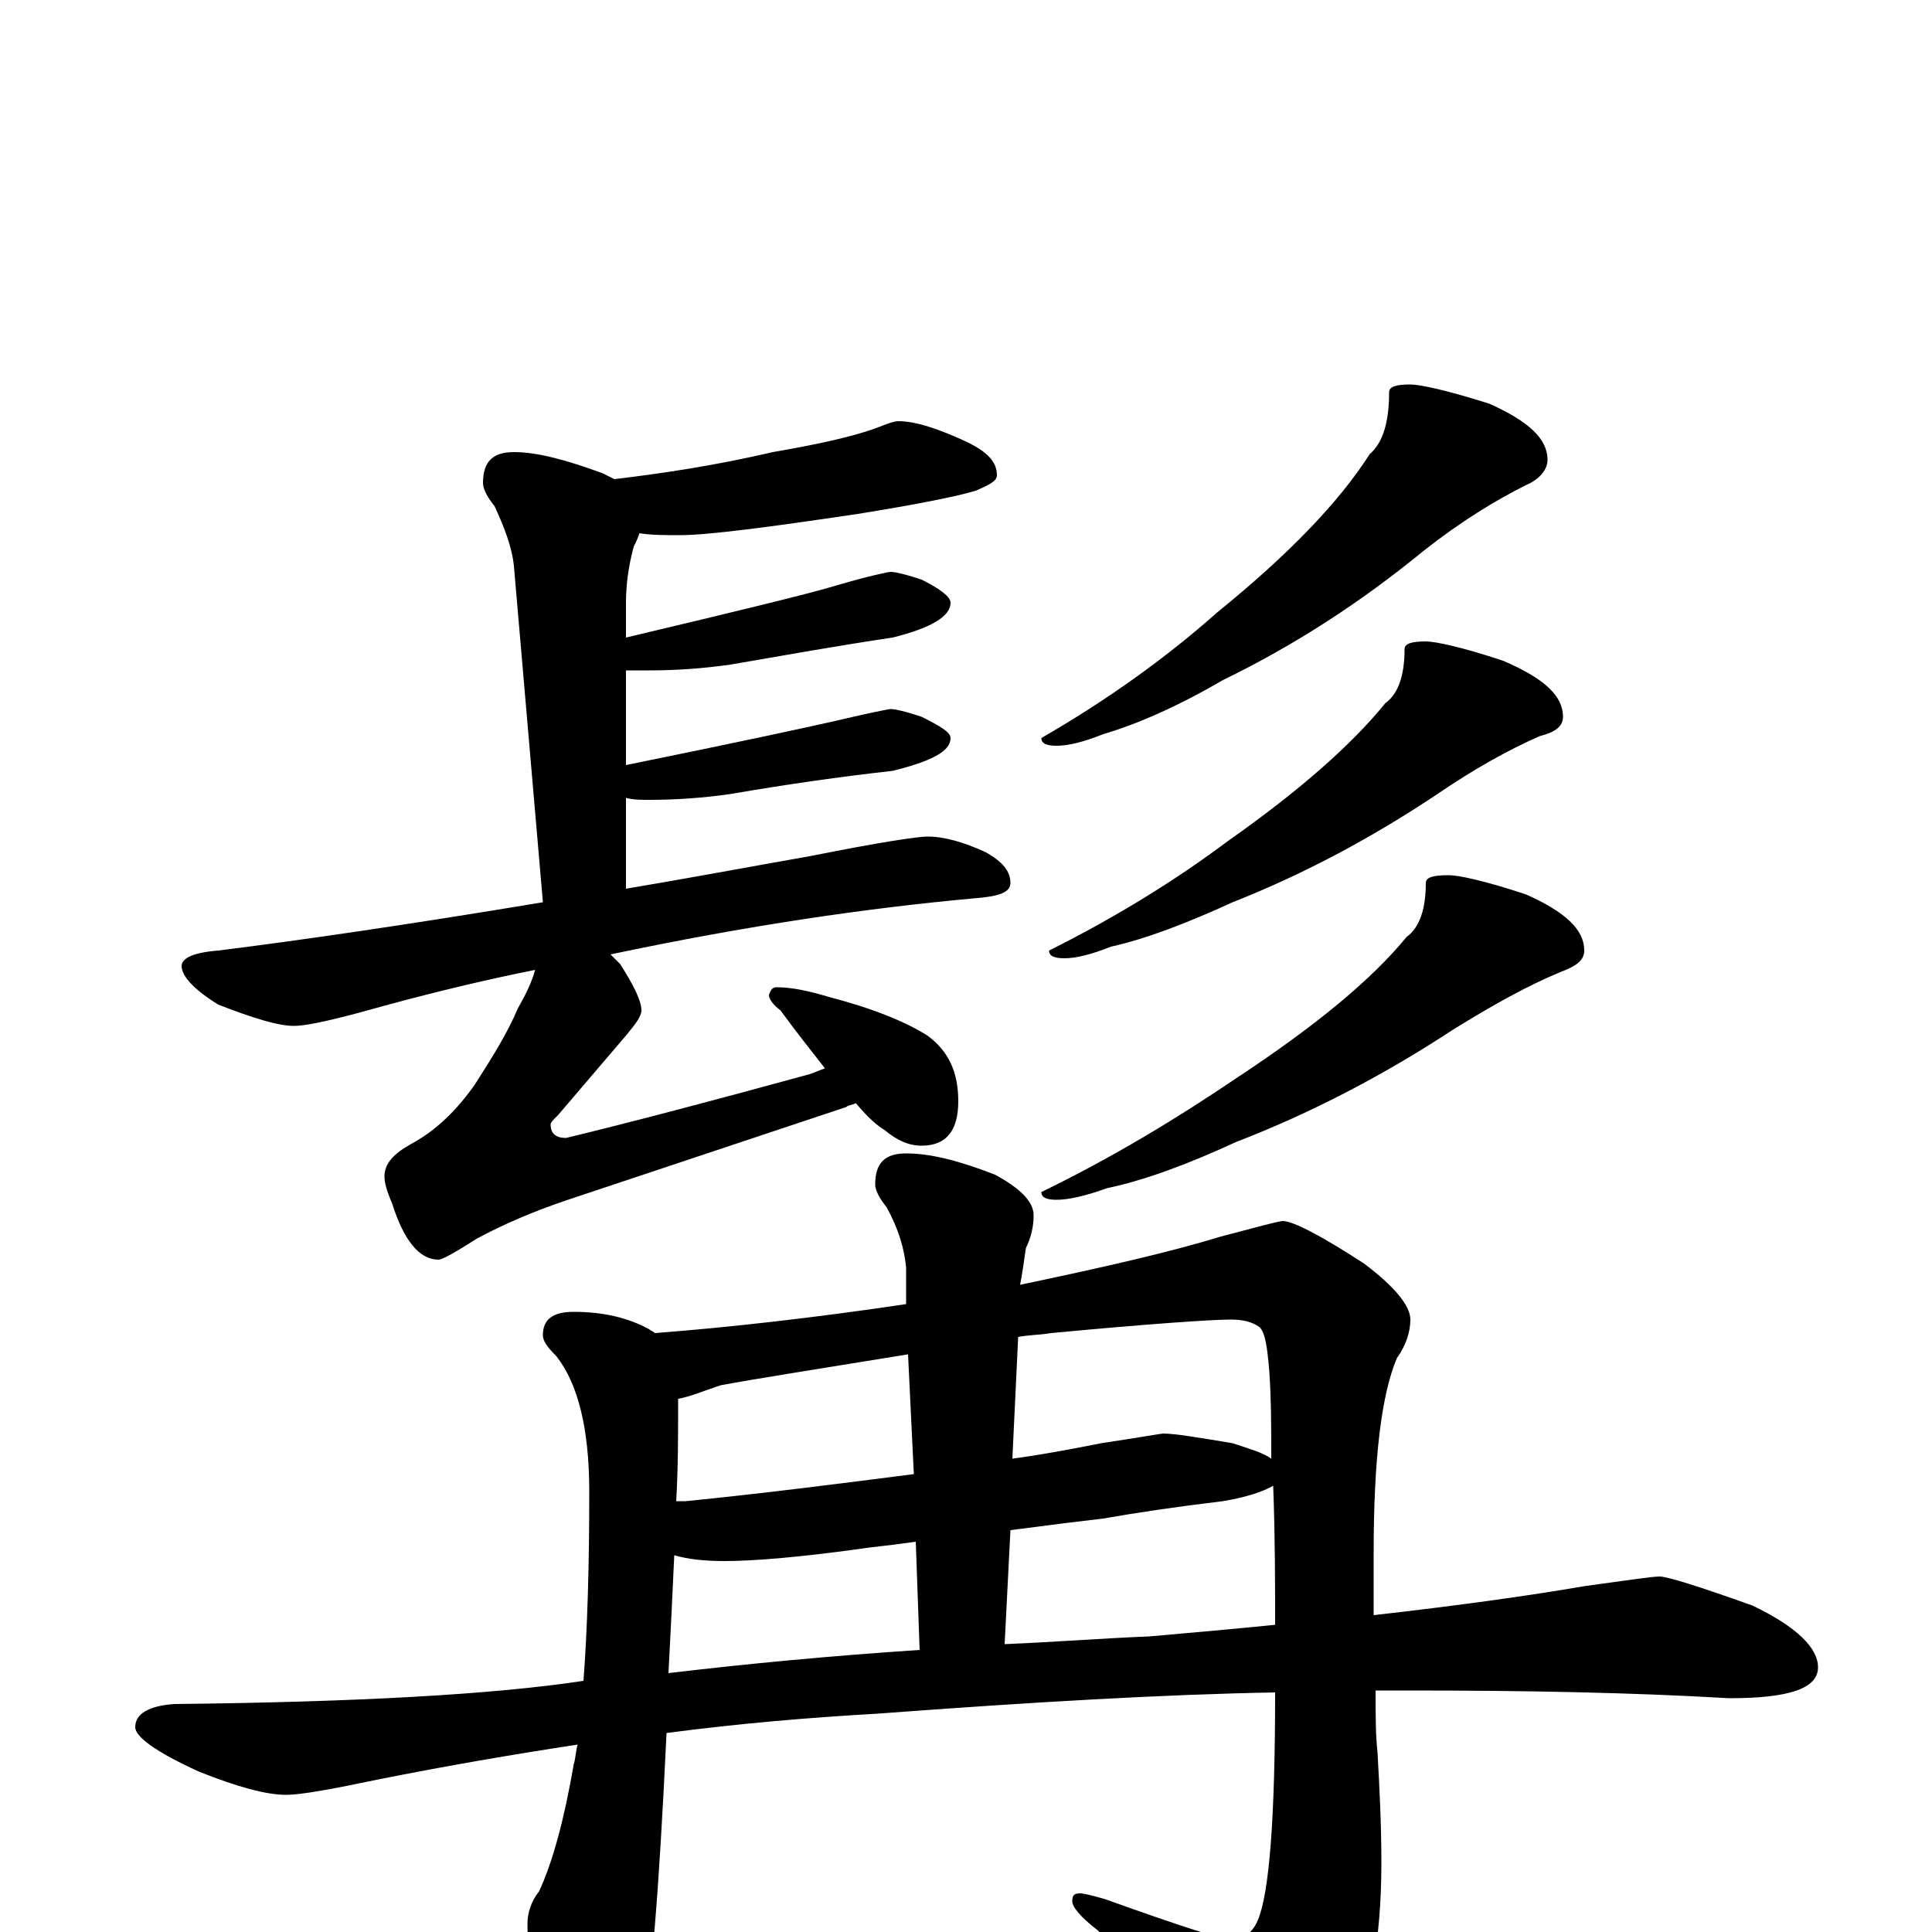 <?xml version="1.0" encoding="utf-8" ?>
<!DOCTYPE svg PUBLIC "-//W3C//DTD SVG 1.1//EN" "http://www.w3.org/Graphics/SVG/1.1/DTD/svg11.dtd">
<svg version="1.1" id="Layer_1" xmlns="http://www.w3.org/2000/svg" xmlns:xlink="http://www.w3.org/1999/xlink" x="0px" y="145px" width="1000px" height="1000px" viewBox="0 0 1000 1000" enable-background="new 0 0 1000 1000" xml:space="preserve">
<g id="Layer_1">
<path id="glyph" transform="matrix(1 0 0 -1 0 1000)" d="M465,782C474,782 486,778 501,771C511,766 516,761 516,754C516,751 512,749 505,746C495,743 475,739 444,734C397,727 366,723 352,723C344,723 337,723 331,724C330,721 329,719 328,717C325,706 324,696 324,688l0,-18C383,684 420,693 433,697C450,702 460,704 461,704C463,704 468,703 477,700C487,695 492,691 492,688C492,681 482,675 462,670C435,666 407,661 378,656C364,654 350,653 336,653C332,653 328,653 324,653l0,-49C383,616 420,624 433,627C450,631 460,633 461,633C463,633 468,632 477,629C487,624 492,621 492,618C492,611 482,606 462,601C435,598 407,594 378,589C364,587 350,586 336,586C332,586 328,586 324,587l0,-47C354,545 386,551 420,557C455,564 475,567 480,567C489,567 499,564 510,559C519,554 523,549 523,543C523,538 517,536 504,535C449,530 387,521 316,506C317,505 319,503 321,501C328,490 332,482 332,477C332,474 329,470 324,464l-35,-41C286,420 285,419 285,418C285,413 288,411 293,411C326,419 368,430 419,444C422,445 424,446 427,447C420,456 412,466 404,477C400,480 398,483 398,485C399,488 400,489 402,489C410,489 419,487 429,484C452,478 469,471 480,464C491,456 496,445 496,430C496,415 490,407 477,407C470,407 464,410 458,415C453,418 448,423 443,429C441,428 439,428 438,427l-144,-48C276,373 260,366 247,359C236,352 229,348 227,348C217,348 209,358 203,377C200,384 199,388 199,391C199,398 204,403 213,408C226,415 237,426 246,439C255,453 263,466 268,478C272,485 275,491 277,498C252,493 227,487 201,480C176,473 160,469 152,469C144,469 131,473 113,480C100,488 94,495 94,500C94,504 100,507 113,508C153,513 209,521 281,533l-15,174C265,717 261,727 256,738C252,743 250,747 250,750C250,761 255,766 266,766C278,766 293,762 312,755C314,754 316,753 318,752C343,755 370,759 400,766C423,770 442,774 455,779C460,781 463,782 465,782M730,801C735,801 749,798 771,791C791,782 801,773 801,762C801,757 797,752 790,749C774,741 756,730 737,715C704,688 670,666 633,648C609,634 588,625 571,620C561,616 553,614 547,614C542,614 539,615 539,618C572,637 603,659 630,683C667,713 693,740 709,765C716,771 719,782 719,797C719,800 723,801 730,801M738,668C743,668 757,665 778,658C799,649 809,640 809,629C809,624 805,621 797,619C781,612 763,602 744,589C711,567 676,548 638,533C614,522 593,514 575,510C565,506 557,504 551,504C546,504 543,505 543,508C577,525 608,544 636,565C673,591 700,615 717,636C724,641 727,651 727,664C727,667 731,668 738,668M750,547C755,547 769,544 790,537C810,528 820,519 820,508C820,503 816,500 808,497C791,490 773,480 752,467C717,444 679,424 640,409C614,397 592,389 573,385C562,381 553,379 547,379C542,379 539,380 539,383C576,401 609,421 640,442C681,469 710,493 728,515C735,520 738,530 738,543C738,546 742,547 750,547M297,321C312,321 325,318 336,312C337,311 338,311 339,310C378,313 422,318 469,325l0,19C468,354 465,364 459,375C455,380 453,384 453,387C453,398 458,403 469,403C482,403 497,399 515,392C528,385 535,378 535,371C535,366 534,360 531,354C530,347 529,340 528,335C571,344 606,352 632,360C651,365 662,368 664,368C669,368 683,361 706,346C722,334 730,324 730,317C730,311 728,304 723,297C715,278 711,245 711,196C711,185 711,174 711,164C755,169 791,174 820,179C842,182 855,184 859,184C863,184 879,179 907,169C930,158 941,147 941,137C941,126 926,121 895,121C844,124 789,125 729,125C723,125 717,125 712,125C712,112 712,102 713,93C714,75 715,56 715,36C715,-5 709,-36 697,-58C683,-81 671,-93 660,-93C655,-93 649,-89 642,-80C617,-49 592,-22 568,1C559,8 555,13 555,16C555,19 556,20 559,20C561,20 565,19 572,17C611,3 633,-4 637,-4C643,-4 648,-1 651,6C657,20 660,59 660,124C603,123 534,119 454,113C419,111 383,108 345,103C341,19 337,-31 332,-48C328,-63 322,-70 313,-70C305,-70 297,-63 289,-49C278,-32 273,-14 273,4C273,10 275,16 279,21C286,36 292,58 297,87C298,90 298,94 299,97C266,92 231,86 196,79C172,74 156,71 148,71C138,71 123,75 103,83C81,93 70,101 70,106C70,113 77,117 90,118C185,119 256,123 302,130C304,156 305,189 305,228C305,261 299,284 288,298C283,303 281,306 281,309C281,317 286,321 297,321M346,134C388,139 431,143 476,146l-2,56C467,201 459,200 450,199C415,194 390,192 375,192C364,192 356,193 349,195C348,173 347,153 346,134M520,149C545,150 570,152 595,153C618,155 640,157 660,159C660,180 660,204 659,231C654,228 645,225 633,223C608,220 588,217 571,214C562,213 546,211 523,208M350,223C352,223 354,223 355,223C395,227 434,232 473,237l-3,62C427,292 395,287 373,283C364,280 357,277 351,276C351,257 351,240 350,223M527,308l-3,-63C539,247 555,250 570,253C590,256 601,258 602,258C608,258 620,256 638,253C647,250 654,248 658,245C658,260 658,275 657,290C656,302 655,310 652,313C648,316 643,317 637,317C628,317 597,315 544,310C538,309 532,309 527,308z"/>
</g>
</svg>
